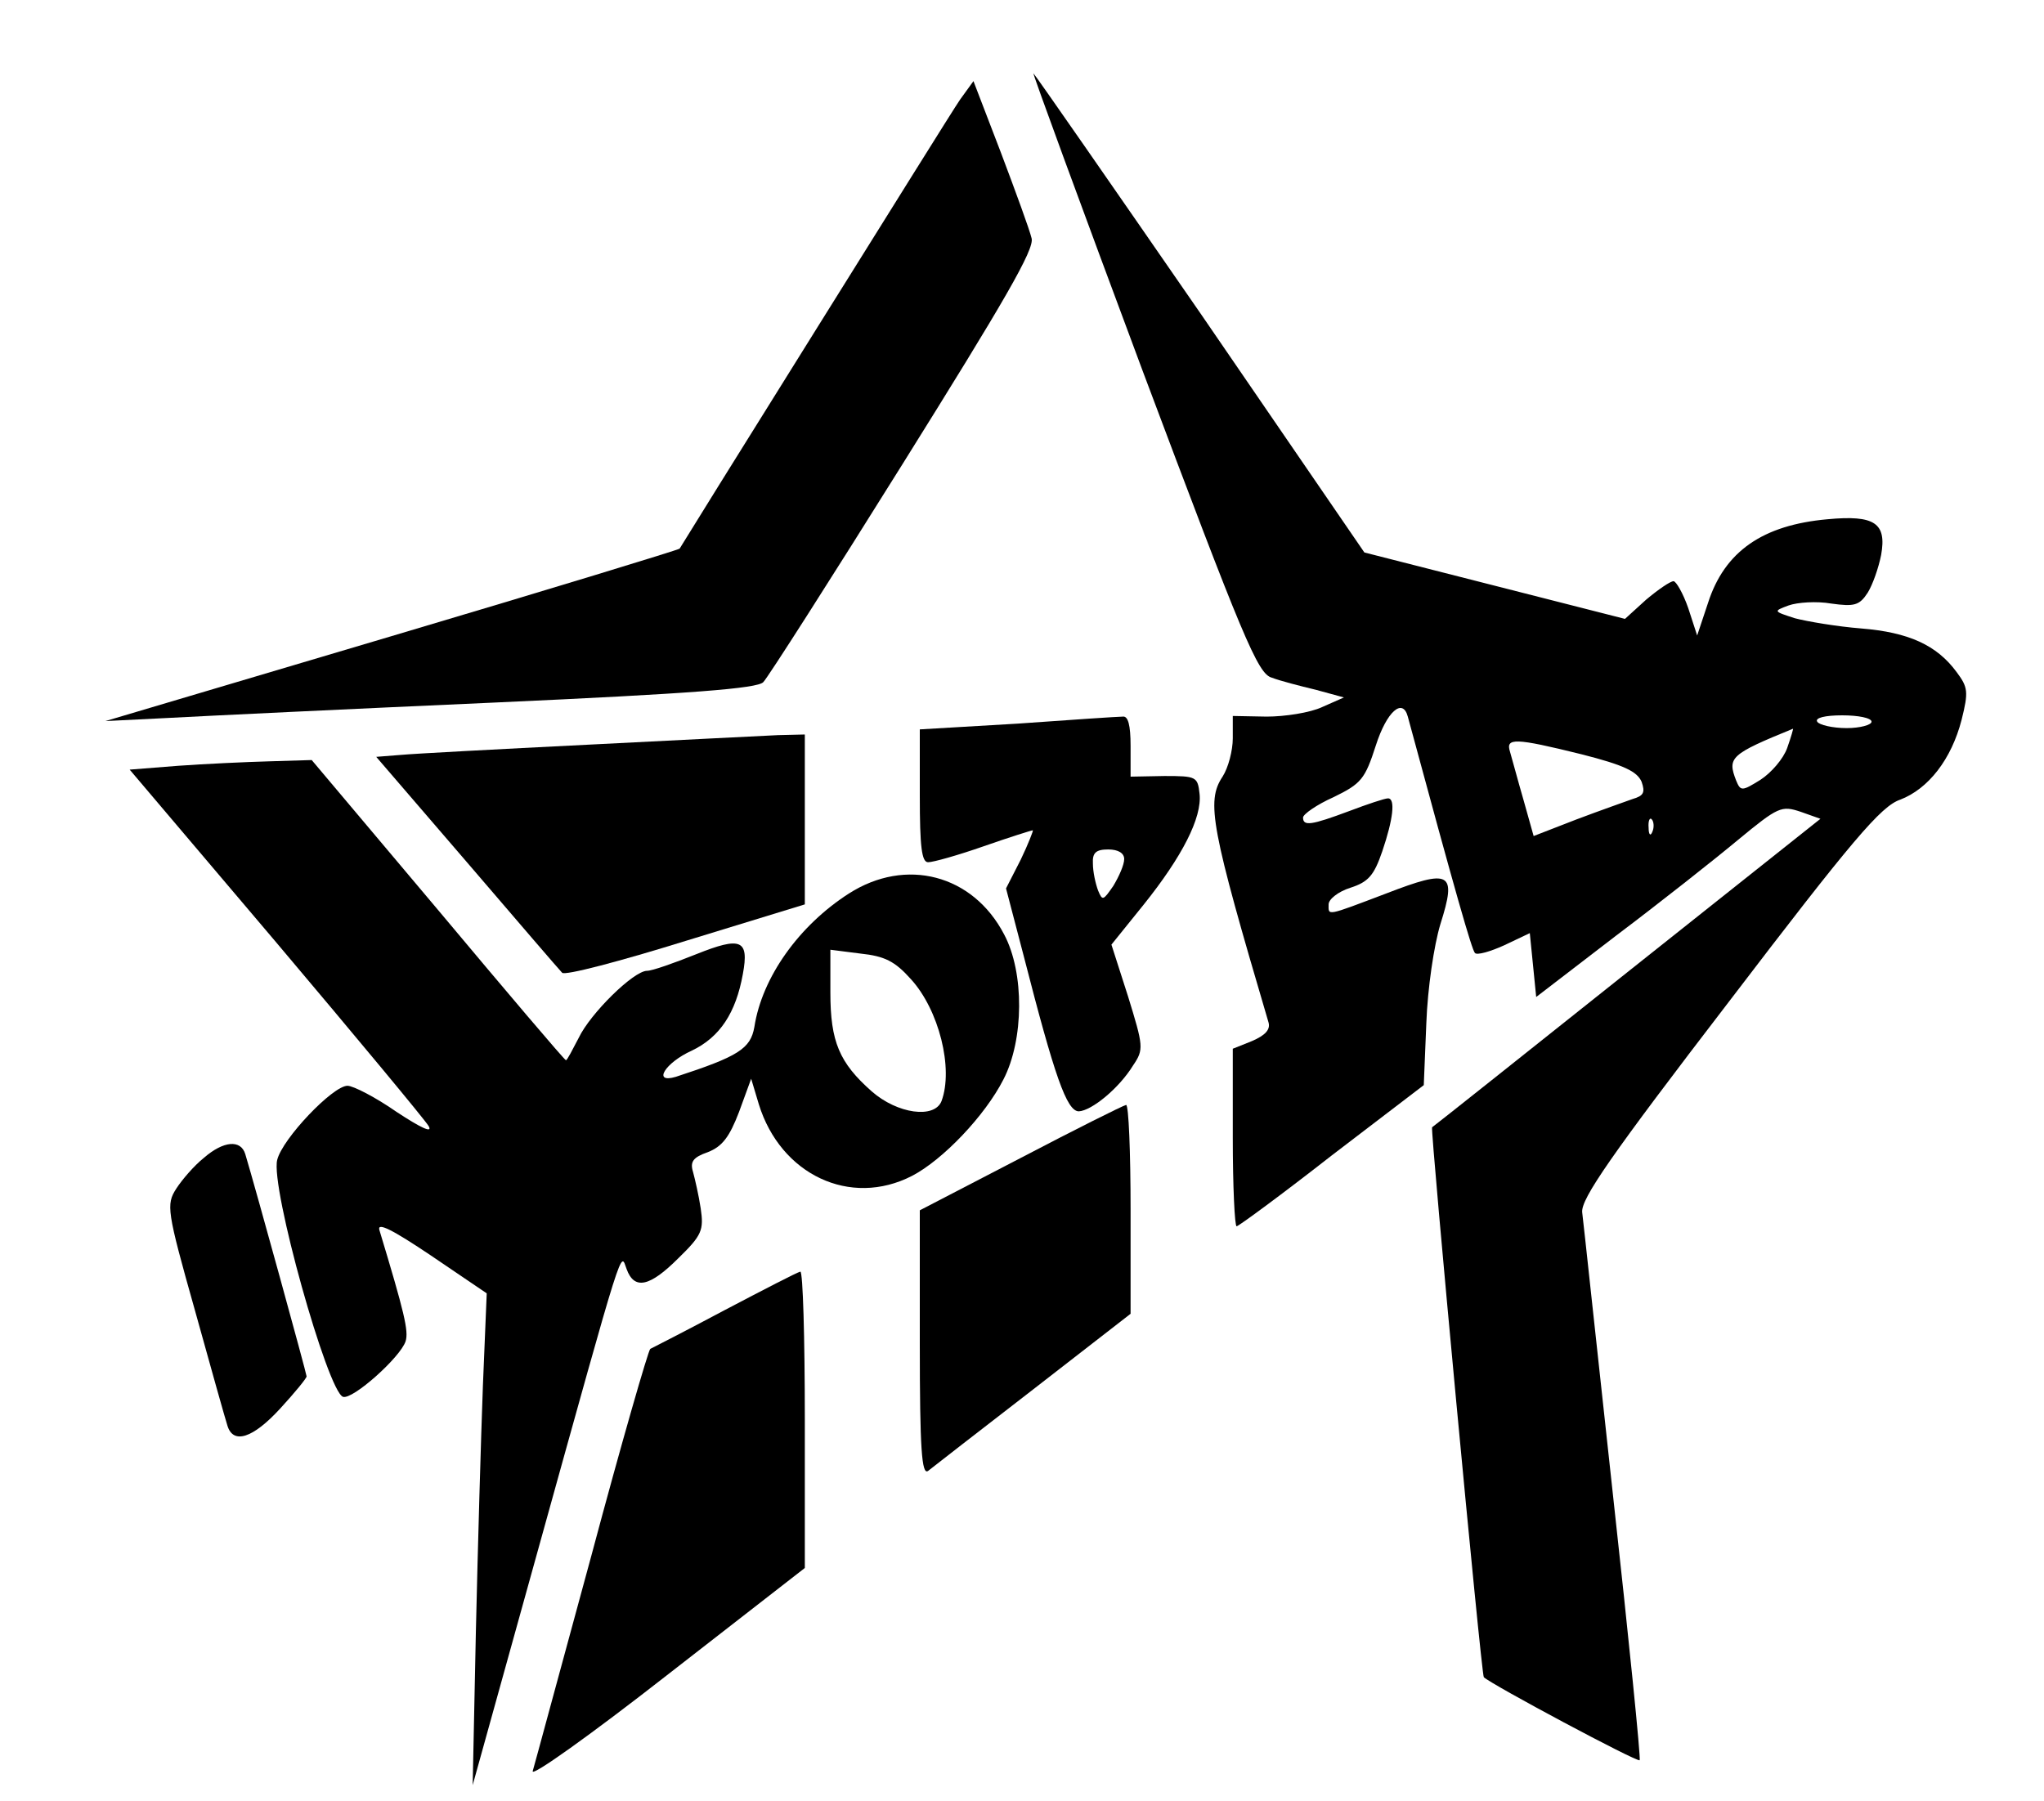 <?xml version="1.0" standalone="no"?>
<!DOCTYPE svg PUBLIC "-//W3C//DTD SVG 20010904//EN"
 "http://www.w3.org/TR/2001/REC-SVG-20010904/DTD/svg10.dtd">
<svg version="1.0" xmlns="http://www.w3.org/2000/svg"
 width="320pt" height="282pt" viewBox="0 0 320 282"
 preserveAspectRatio="xMidYMid meet">

<g transform="translate(0,282) scale(0.1,-0.1)"
fill="#000000" stroke="none">
<path d="M1789 2239 c157 -418 180 -474 202 -480 13 -5 44 -13 69 -19 l44 -12
-34 -15 c-19 -9 -59 -15 -87 -15 l-53 1 0 -35 c0 -19 -7 -46 -16 -60 -26 -39
-18 -80 72 -385 3 -11 -5 -20 -26 -29 l-30 -12 0 -139 c0 -77 3 -139 6 -139 3
0 71 50 149 111 l144 110 4 97 c2 55 12 122 22 155 26 82 16 87 -85 48 -95
-36 -90 -35 -90 -17 0 8 15 20 34 26 28 9 37 19 50 57 17 50 21 83 9 83 -5 0
-32 -9 -61 -20 -59 -22 -72 -24 -72 -10 0 5 21 20 48 32 43 21 49 28 66 81 17
53 42 75 50 45 76 -281 100 -364 105 -370 3 -4 24 2 46 12 l40 19 5 -50 5 -50
125 96 c69 52 155 120 191 150 63 52 68 54 98 44 l31 -11 -302 -240 c-167
-133 -304 -242 -306 -243 -3 -3 77 -857 81 -861 11 -11 241 -134 244 -130 2 2
-17 190 -42 417 -25 228 -46 426 -48 441 -2 21 45 89 230 330 193 253 238 306
268 316 44 17 80 63 96 125 11 44 10 51 -8 75 -31 42 -75 62 -149 68 -38 3
-85 11 -104 16 -34 11 -34 11 -10 20 14 5 44 7 67 3 36 -5 44 -3 57 17 8 13
17 39 21 59 9 50 -10 63 -84 56 -101 -9 -161 -50 -187 -131 l-17 -51 -14 43
c-8 23 -19 42 -23 42 -5 0 -24 -13 -43 -29 l-33 -30 -204 52 -204 52 -255 372
c-141 204 -259 374 -263 378 -3 4 74 -206 171 -466z m1141 -549 c0 -5 -18 -10
-39 -10 -22 0 -43 5 -46 10 -4 6 12 10 39 10 25 0 46 -4 46 -10z m-132 -41
c-6 -17 -25 -39 -42 -50 -29 -18 -31 -18 -38 -1 -14 36 -9 41 89 81 1 1 -3
-13 -9 -30z m-322 -10 c67 -17 87 -27 94 -43 6 -17 3 -22 -14 -27 -11 -4 -51
-18 -88 -32 l-67 -26 -16 57 c-9 31 -18 65 -21 75 -7 22 7 22 112 -4z m111
-121 c-3 -8 -6 -5 -6 6 -1 11 2 17 5 13 3 -3 4 -12 1 -19z"/>
<path d="M1503 2664 c-11 -16 -113 -180 -228 -364 -115 -184 -210 -337 -211
-339 -2 -2 -205 -64 -451 -137 l-448 -133 100 5 c55 3 284 14 509 24 309 14
412 22 421 32 7 7 106 162 219 343 158 253 206 335 201 352 -3 13 -25 73 -48
134 l-43 112 -21 -29z"/>
<path d="M1593 1687 l-153 -9 0 -104 c0 -80 3 -104 13 -104 8 0 47 11 87 25
40 14 75 25 77 25 1 0 -7 -21 -19 -46 l-23 -45 28 -107 c48 -187 67 -242 86
-242 20 1 63 36 85 72 17 25 16 30 -8 108 l-26 81 50 62 c61 76 92 137 88 174
-3 27 -5 28 -55 28 l-53 -1 0 48 c0 33 -4 47 -12 46 -7 0 -82 -5 -165 -11z
m167 -212 c0 -9 -8 -27 -17 -42 -16 -23 -17 -24 -24 -7 -4 11 -8 29 -8 42 -1
17 5 22 24 22 16 0 25 -6 25 -15z"/>
<path d="M920 1654 c-140 -7 -272 -14 -293 -16 l-38 -3 142 -165 c78 -91 145
-169 149 -173 4 -5 91 18 194 50 l186 57 0 133 0 133 -42 -1 c-24 -1 -158 -8
-298 -15z"/>
<path d="M279 1621 l-76 -6 229 -270 c125 -148 233 -278 239 -288 7 -12 -12
-3 -50 22 -33 23 -68 41 -77 41 -23 0 -102 -83 -110 -116 -11 -42 79 -363 103
-371 15 -5 90 62 98 87 5 16 -2 45 -41 174 -4 13 20 1 81 -40 l87 -59 -6 -145
c-3 -80 -8 -253 -11 -385 l-5 -240 100 360 c140 504 131 474 141 448 12 -33
36 -28 81 17 37 36 40 44 35 78 -3 20 -9 46 -12 57 -5 16 0 23 23 31 23 9 34
24 49 63 l19 52 12 -40 c34 -110 143 -162 240 -112 48 25 114 94 143 151 32
62 33 167 1 227 -49 94 -154 121 -243 64 -78 -50 -136 -131 -148 -209 -6 -34
-25 -46 -123 -78 -37 -11 -17 22 25 41 44 21 69 59 80 120 10 54 -3 59 -73 31
-35 -14 -69 -26 -77 -26 -21 0 -89 -67 -107 -105 -10 -19 -18 -35 -20 -35 -2
0 -92 106 -200 235 l-198 235 -66 -2 c-37 -1 -101 -4 -143 -7z m1147 -334 c44
-48 67 -140 48 -191 -11 -28 -69 -20 -109 15 -51 45 -65 78 -65 155 l0 67 47
-6 c38 -4 54 -12 79 -40z"/>
<path d="M1598 1007 l-158 -82 0 -209 c0 -165 3 -206 13 -199 6 5 81 63 165
128 l152 118 0 163 c0 90 -3 164 -7 164 -5 -1 -79 -38 -165 -83z"/>
<path d="M319 1007 c-15 -12 -34 -34 -43 -48 -16 -25 -15 -34 29 -190 25 -90
48 -172 51 -181 9 -30 40 -20 83 27 22 24 41 47 41 50 0 4 -80 295 -96 348 -7
23 -34 21 -65 -6z"/>
<path d="M1135 769 c-60 -32 -113 -59 -117 -61 -3 -2 -45 -147 -92 -323 -48
-176 -89 -328 -92 -338 -3 -10 91 57 210 150 l216 168 0 233 c0 127 -3 231 -7
231 -5 -1 -57 -28 -118 -60z"/>
</g>
</svg>

